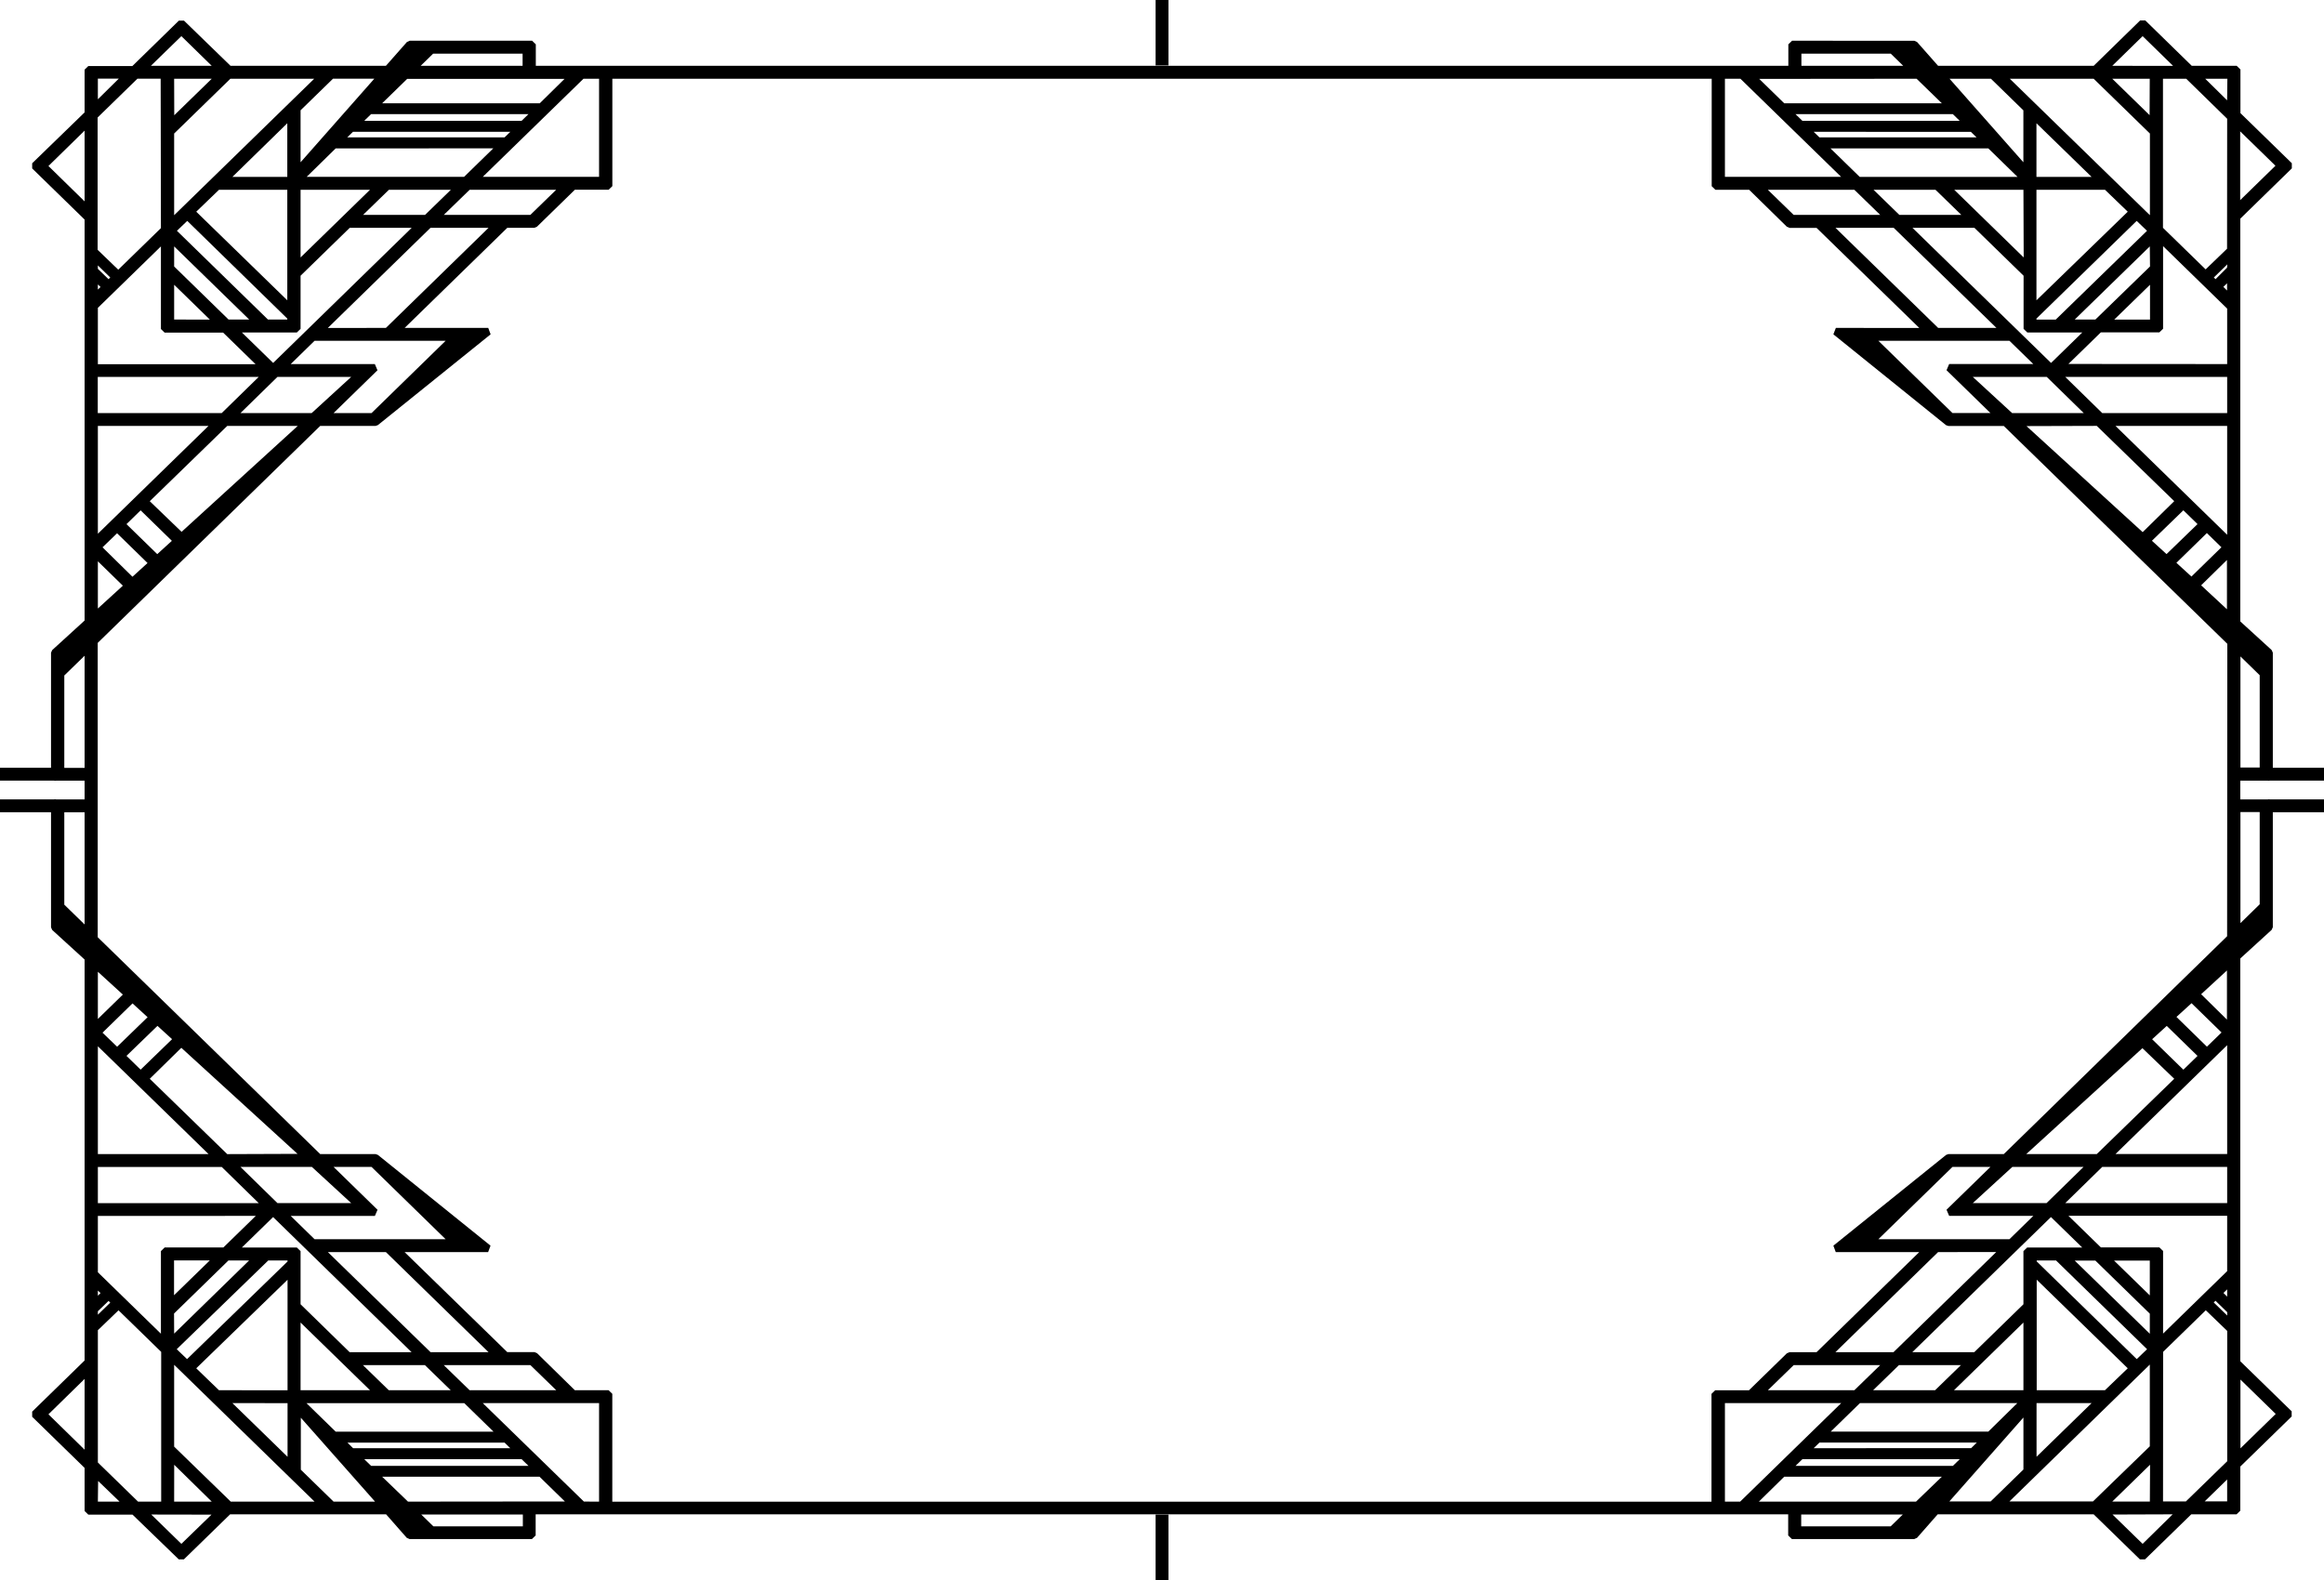 <svg xmlns="http://www.w3.org/2000/svg" viewBox="0 0 450 306" class="frame-container">
  <title>frame_classic_06</title>
  <g id="Layer_2" data-name="Layer 2">
    <g id="classic_borders">
      <g id="Layer_7" data-name="Layer 7">
        <path fill="{{$ctrl.postcard.color}}" d="M443.77,32.61v-1l-9.95-9.7V13.45l-.72-.7h-8.7l-9-8.79h-1l-9,8.79H375.28L371.2,8.13l-.54-.24H347l-.72.7v4.16H103.75V8.59l-.72-.7H79.34l-.54.24-4.08,4.62H44.64L35.63,4h-1l-9,8.79H17.1l-.72.7v8.28L6.23,31.62v1l10.15,9.9v77.66l-6.27,5.72-.23.51v24.08l.72.7h5.78v3.63H10.6l-.72.7V179.6l.23.51,6.27,5.72v77.66l-10.15,9.9v1l10.15,9.9v8.35l.72.7h8.56L34.61,302h1l8.95-8.72h30.2l4,4.55.54.24H103l.72-.7v-4.09H346.25v4.09l.72.7h23.69l.54-.24,4-4.55h30.2l8.95,8.72h1l8.95-8.72h8.77l.72-.7v-8.55l9.95-9.7v-1l-9.95-9.7v-78l6.07-5.54.23-.51V155.52l-.72-.7h-5.58v-3.63h5.58l.72-.7V126.4l-.23-.51-6.07-5.54v-78Zm-95,263v-2.29h19.67l-2.35,2.29ZM79,290.82,74,286h30.47l4.91,4.79Zm4.92,4.79-2.35-2.29h19.67v2.29Zm-19.33-4.79-6.34-6.18V274.57l14.37,16.25Zm-45.59-4,4.15,4H18.95ZM101.19,10.39v2.36H81.45l2.42-2.36Zm269.92,4.86L376,20H345.48l-4.84-4.72Zm-5-4.86,2.42,2.36H348.81V10.39Zm19.4,4.86,6.28,6.12V31.43L377.49,15.25Zm45.73,4.18L427,15.25h4.29Zm0,161.89L388,223.51H377.29l-.46.16L355,241.25l.46,1.24h16.17l-19.89,19.39h-5.23l-.51.21-7.34,7.16h-6.54l-.72.7v20.88H118.56V269.94l-.72-.7h-6.54L104,262.08l-.51-.21H98.23L78.34,242.49H94.52l.46-1.24L73.17,223.67l-.46-.16H62l-43.08-42v-57L62,82.49H72.71l.46-.16L95,64.75l-.46-1.24H78.35L98.23,44.12h5.23l.51-.21,7.34-7.16h6.54l.72-.7V15.25H331.44V36.06l.72.7h6.54L346,43.92l.51.21h5.23l19.89,19.38H355.48L355,64.75l21.81,17.59.46.16H388l43.28,42.19ZM334,290.82V271.74h22.52l-19.57,19.08Zm73.59-21.58H394.37v-21.4L412,265ZM378.14,283.9H347.67L349,282.6h30.47Zm-14.07-19.52-5,4.86H342.32l5-4.86Zm28.45-22.77-.72.7V252.6l-9.52,9.28h-12l26.85-26.17,6.06,5.9Zm-.72,14.53v13.1H378.36Zm13.93-12,10.54,10.28v3.89l-14.54-14.17Zm10.54,6.74-6.92-6.74h6.92ZM367.7,264.38h12l-5,4.86h-12ZM399.9,233l7.16-7h24.19v7Zm25.61-28.5-2.74,2.67-6.05-5.9,2.83-2.58ZM421,208.93l-15,14.58H392.35L414.84,203ZM403.44,226l-7.16,7H382l7.65-7Zm-26.53,8.29.51,1.19h16.3L389.09,240H363.71l14.35-14h7.35Zm9.62,8.2-19.89,19.39H355.39l19.89-19.39Zm-34.23,36.9h30.47l-1.1,1.08H351.19Zm2.19-2.13,5.66-5.52h30.47L385,277.26ZM405,271.74l-10.66,10.39V271.74ZM394.37,244.3v-.19h3.74l17.63,17.19-2,1.92Zm36.88,1.88-12.41,12.1v-16l-.72-.7H406.79l-6.28-6.12h30.74Zm-21.62-22.68,21.62-21.08v21.08Zm17.7-20.79-5.9-5.76,2.92-2.66,5.81,5.67Zm1.32,49.54.34-.33,2.27,2.21v.65Zm1.88-1.84.72-.7v1.41Zm-14.25,40.4H409l7.32-7.14Zm2.57-29,8.26-8.05,4.15,4V283l-8,7.78h-4.43Zm-305.79,29L93.48,271.74H116v19.08ZM70.53,282.6H101l1.33,1.29H71.86Zm32.17-18.22,5,4.86H90.92l-5-4.86Zm-69-13.53v-6.74h6.92Zm0,3.54,10.54-10.28h4L33.72,258.28Zm46,7.49h-12L58.2,252.6V242.31l-.72-.7H46.83l6.05-5.9ZM58.2,256.14l13.44,13.1H58.2Zm17.07,13.1-5-4.86h12l5,4.86Zm8.1-7.36L63.48,242.49H74.72L94.6,261.88ZM60.91,240l-4.62-4.51h16.3l.51-1.19L64.59,226h7.35l14.35,14ZM68,233H53.72l-7.16-7H60.39Zm-24-9.48L29,208.93l6.11-6,22.5,20.54ZM27.23,207.16l-2.74-2.67,6-5.81,2.83,2.58Zm-4.55-4.44L19.85,200l5.81-5.67L28.58,197Zm17.7,20.79H18.95V202.63Zm2.56,2.5,7.16,7H18.95v-7Zm9,18.11h3.74v.19L36.22,263.22l-2-1.92Zm3.74,3.73v21.4H42.4L38,265Zm0,23.9v10.39L45,271.74Zm34.22,0,5.66,5.52H65l-5.66-5.52Zm-21.52,8.73-1.1-1.08H97.71l1.1,1.08Zm-18.85-45-6.28,6.12H31.88l-.72.7v16l-12.21-11.9V235.49ZM18.95,253.95l2.07-2,.33.33-2.4,2.34Zm.52-3.52-.52.51v-1Zm-.52,7.19,4-3.85,8.26,8.05v29H26.73l-7.78-7.58Zm14.78,26.06L41,290.82H33.72ZM116,15.25v19H93.48l19.5-19ZM42.4,36.76H55.63v21.4L38,41ZM71.86,22.1h30.47L101,23.4H70.53ZM85.93,41.62l5-4.86h16.76l-5,4.86ZM33.72,55.15l6.91,6.74H33.72Zm0-3.54V47.72L48.26,61.89h-4ZM58.2,49.86V36.76H71.64Zm-.72,14.53.72-.7V53.4l9.52-9.28h12L52.89,70.29l-6.05-5.9ZM82.3,41.62h-12l5-4.86h12ZM24.49,101.51l2.74-2.67,6.05,5.9-2.83,2.58ZM29,97.07,44,82.49H57.65L35.16,103ZM46.56,80l7.16-7H68l-7.65,7Zm26.53-8.29-.51-1.2H56.29L60.91,66H86.29L71.94,80H64.59Zm-9.61-8.2L83.36,44.12H94.6L74.72,63.51ZM97.71,26.6H67.24l1.1-1.07H98.81Zm-2.19,2.13-5.66,5.52H59.38L65,28.74ZM45,34.26,55.63,23.87V34.26ZM55.63,61.7v.19H51.89L34.26,44.7l2-1.92ZM50.09,73l-7.16,7h-24V73ZM22.67,103.28l5.9,5.76-2.92,2.66L19.85,106ZM21.35,53.74l-.33.33-2.07-2V51.4Zm-2.4,5.88,12.21-11.9v16l.72.7H43.21l6.28,6.12H18.95ZM40.37,82.49,18.95,103.37V82.49ZM33.72,15.25H41l-7.26,7.07ZM31.16,44.18,22.9,52.23l-4-3.85V22.76l7.71-7.52h4.5ZM19.47,55.58l-.52.51v-1ZM337,15.25l19.5,19H334v-19Zm42.46,8.15H349l-1.33-1.29h30.47ZM347.31,41.62l-5-4.86h16.76l5,4.86Zm69,13.53v6.74h-6.92Zm0-3.54L405.73,61.89h-4l14.54-14.17Zm-46-7.49h12l9.52,9.28V63.69l.72.7h10.65l-6.05,5.9Zm21.54,5.74-13.44-13.1H391.8Zm-17.07-13.1,5,4.86h-12l-5-4.86Zm-8.1,7.36,19.89,19.38H375.28L355.4,44.12ZM389.09,66l4.62,4.5H377.42l-.51,1.2,8.5,8.29h-7.35L363.71,66ZM382,73h14.32l7.16,7H389.61Zm24,9.48,15,14.58-6.11,6-22.5-20.54Zm16.77,16.35,2.74,2.67-6,5.81-2.83-2.58ZM407.06,80l-7.16-7h31.35v7Zm-9-18.11h-3.74V61.7l19.41-18.92,2,1.92Zm-3.74-3.73V36.76H407.6L412,41Zm0-23.9V23.87L405,34.26Zm-34.22,0-5.66-5.52H385l5.66,5.52Zm21.52-8.73,1.1,1.07H352.29l-1.1-1.07ZM421.42,109l5.9-5.76,2.82,2.75-5.81,5.67ZM409.63,82.49h21.62v21.08Zm-9.12-12,6.28-6.12h11.33l.72-.7v-16l12.41,12.1V70.51Zm30-14.93.72-.7v1.41Zm.72-3.72L429,54.07l-.33-.33,2.6-2.54Zm0-3.67-4.15,4-8.26-8.05V15.25h4.5L431.25,23Zm-15-25.87L409,15.25h7.26Zm17.54,3.14,6.83,6.66-6.83,6.66ZM409,12.75,414.88,7l5.89,5.75Zm7.29,13.11V41.68L389.16,15.25h16.24ZM104.52,20H74l4.84-4.72h30.47ZM58.2,31.43V21.36l6.28-6.12h8ZM33.72,41.68V25.86L44.61,15.25H60.84Zm-4.5-28.94L35.12,7,41,12.75ZM18.95,19.23v-4H23ZM16.38,39l-7-6.85,7-6.85Zm7.41,74.43-4.84,4.42v-9.14Zm-7.41,35.28H12.45V130.82L16.38,127Zm0,30.33-3.93-3.83V157.32h3.93Zm7.41,13.58-4.84,4.72v-9.14Zm-7.41,88.14-7-6.85,7-6.85Zm24.57,12.58L35.12,299l-5.83-5.68Zm-7.23-13.17V264.32l27.19,26.5H44.68ZM345.48,286H376L371,290.82H340.57Zm46.32-11.47v10.07l-6.34,6.18h-8Zm24.47-10.25v15.83l-11,10.67H389.09Zm4.43,29L414.88,299l-5.83-5.68Zm10.55-6.75v4.24H426.9Zm2.57-19.35,6.83,6.66-6.83,6.66Zm-7.61-74.63,5-4.6v9.52Zm7.61-35.28h3.73v17.87l-3.73,3.64Zm0-30.14,3.73,3.64v17.87h-3.73Zm-7.61-13.77,5-4.91V118Z"/>
        <g>
          <rect class="cls-1" x="439.17" y="154.82" width="10.83" height="2.49"/>
          <rect class="cls-1" x="439.17" y="148.69" width="10.83" height="2.49"/>
        </g>
        <g>
          <rect class="cls-1" y="154.82" width="10.83" height="2.49"/>
          <rect class="cls-1" y="148.69" width="10.83" height="2.49"/>
        </g>
        <rect class="cls-1" x="218.66" y="298.41" width="12.68" height="2.49" transform="translate(524.66 74.66) rotate(90)"/>
        <rect class="cls-1" x="218.66" y="5.09" width="12.68" height="2.49" transform="translate(231.34 -218.66) rotate(90)"/>
      </g>
    </g>
  </g>
</svg>
